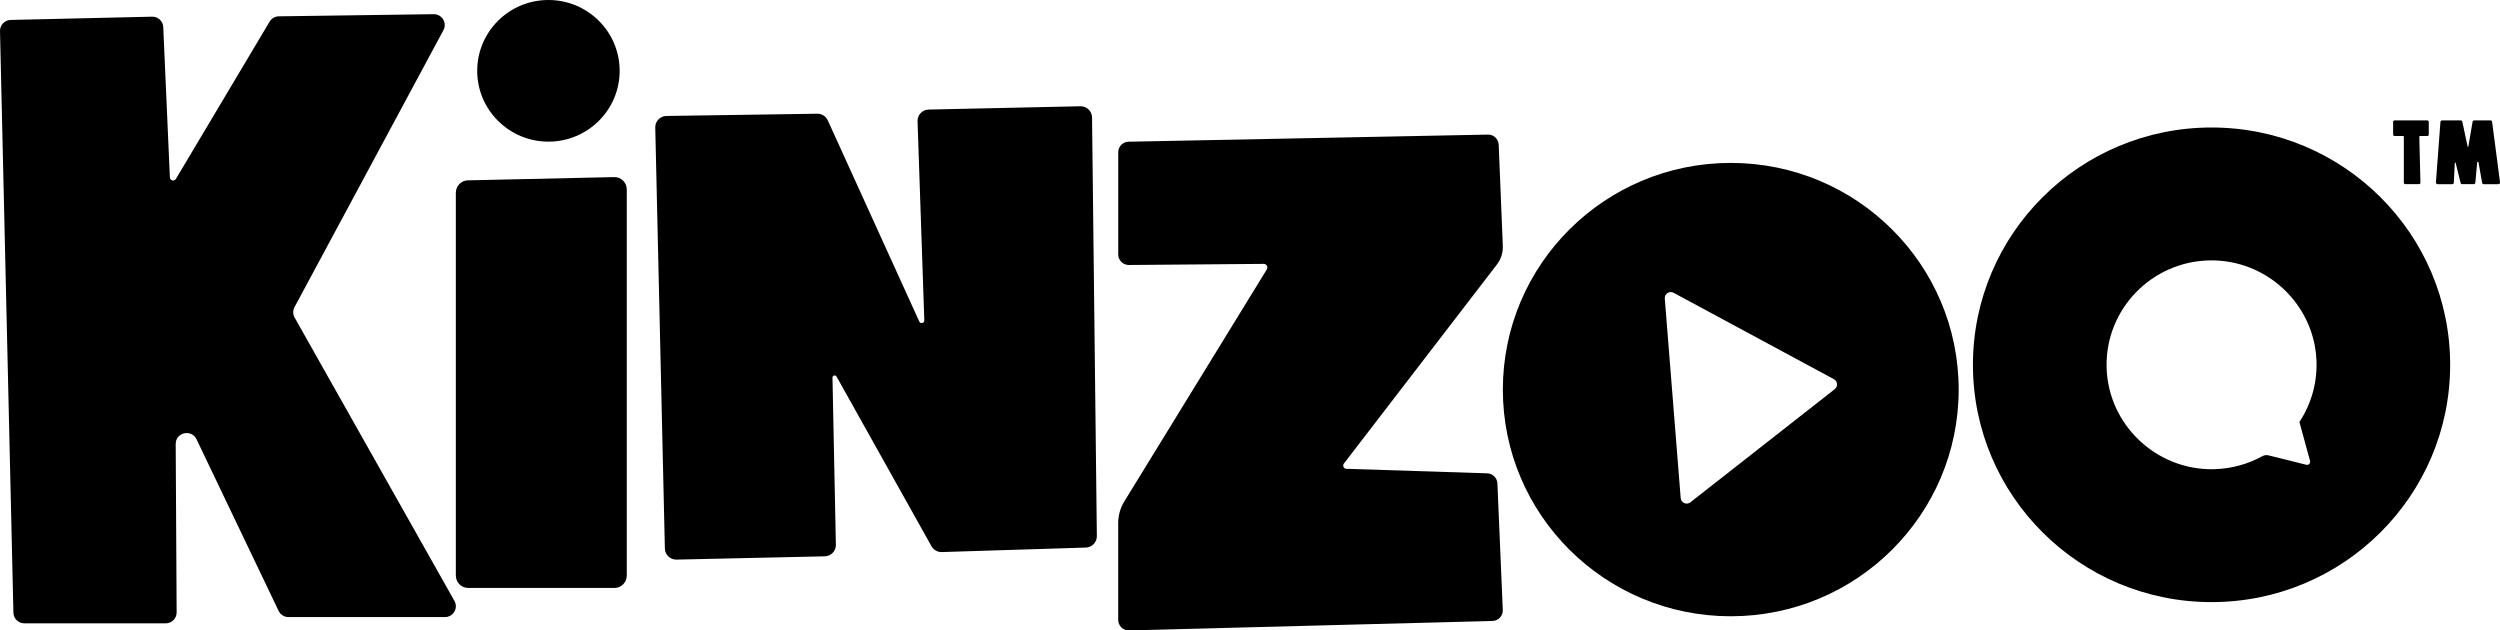 <svg width="115" height="29" viewBox="0 0 115 29" xmlns="http://www.w3.org/2000/svg">
    <g>
        <path d="m112.052 8.388.208-2.777c.003-.04.035-.072.073-.072h.863c.034 0 .063.025.071.061l.243 1.141c.004.02.031.019.034-.001l.194-1.137c.006-.037.036-.064.072-.064h.755c.036 0 .067.029.072.067l.364 2.777c.006.047-.028.089-.072.089h-.68c-.035 0-.065-.027-.071-.063l-.167-.939c-.007-.038-.058-.035-.062.003l-.083.928c-.004.04-.035.07-.072.07h-.537c-.033 0-.062-.024-.07-.058l-.226-.917c-.006-.025-.04-.021-.041.005l-.044.897c-.002.041-.034.074-.073.074h-.676c-.042 0-.076-.039-.073-.084"></path><path d="m111.724 5.608v.58c0 .038-.028.069-.063.069h-.342c-.018 0-.032.016-.031.035l.052 2.108c.001.039-.028.071-.063.071h-.637c-.035 0-.063-.031-.063-.069v-2.11c0-.02-.015-.036-.033-.036h-.396c-.035 0-.063-.031-.063-.069v-.58c0-.038.028-.069.063-.069h1.512c.035 0 .063.031.063.069"></path><path d="m101.731 5.865c-6.062 0-10.976 4.887-10.976 10.916s4.914 10.916 10.976 10.916c6.062 0 10.976-4.887 10.976-10.916s-4.914-10.916-10.976-10.916zm4.042 13.545.49 1.796c.028.104-.066.2-.171.174l-1.735-.433c-.096-.024-.197-.012-.284.035-.664.367-1.426.583-2.24.601-2.646.056-4.863-2.051-4.929-4.683-.067-2.665 2.066-4.884 4.763-4.922 2.561-.035 4.725 1.958 4.885 4.5.068 1.081-.227 2.096-.778 2.932z"></path><path d="m79.615 7.494c-5.79 0-10.484 4.668-10.484 10.427s4.694 10.427 10.484 10.427c5.79 0 10.484-4.668 10.484-10.427s-4.694-10.427-10.484-10.427m4.784 10.407-6.641 5.205c-.173.136-.429.025-.446-.194l-.732-9.18c-.017-.217.214-.367.407-.263l7.373 3.974c.174.094.195.335.039.457"></path><path d="m51.912 6.519 16.536-.328c.262-.005.481.202.492.467l.19 4.656c.012.306-.083.607-.269.849l-7.041 9.159c-.075.097-.009.239.113.243l6.481.208c.252.008.456.211.467.466l.247 5.817c.011.272-.2.5-.47.507l-16.725.437c-.271.007-.495-.213-.495-.487v-4.452c0-.353.097-.698.282-.998l6.553-10.67c.069-.112-.012-.256-.142-.255l-6.205.051c-.268.002-.487-.216-.487-.487v-4.697c-0-.265.21-.481.473-.487"></path><path d="m30.657 5.334 6.937-.103c.208-.003.398.117.484.306l4.209 9.253c.055.12.236.078.231-.054l-.311-9.157c-.01-.291.22-.533.511-.539l6.982-.152c.291-.006.531.225.534.516l.221 19.256c.003.284-.222.519-.506.528l-6.627.207c-.195.006-.377-.097-.473-.267l-4.368-7.806c-.051-.091-.189-.053-.187.051l.156 7.686c.006.288-.223.526-.511.532l-6.821.151c-.289.006-.528-.222-.534-.51l-.442-19.364c-.007-.29.225-.529.515-.534"></path><path d="m21.519 8.296 6.738-.15c.315-.007.575.252.575.574v17.75c0 .317-.252.575-.563.575h-6.738c-.311 0-.563-.257-.563-.575v-17.6c0-.312.244-.568.55-.574"></path><path d="m28.504 3.258c0 1.8-1.467 3.258-3.276 3.258s-3.276-1.459-3.276-3.258c0-1.8 1.467-3.258 3.276-3.258s3.276 1.459 3.276 3.258"></path><path d="m0 1.428.617 26.757c.006.272.23.489.504.489h6.5c.279 0 .506-.226.504-.503l-.043-7.746c-.003-.535.728-.701.959-.217l3.775 7.892c.083.174.261.286.455.286h7.193c.385 0 .628-.411.44-.744l-7.352-13.034c-.084-.149-.086-.329-.005-.48l6.851-12.74c.181-.336-.068-.741-.452-.736l-7.118.099c-.176.002-.337.095-.427.246l-4.31 7.233c-.075.127-.271.078-.277-.069l-.305-6.916c-.012-.272-.241-.484-.515-.478l-6.502.15c-.278.006-.499.235-.492.512"></path>
    </g>
</svg>